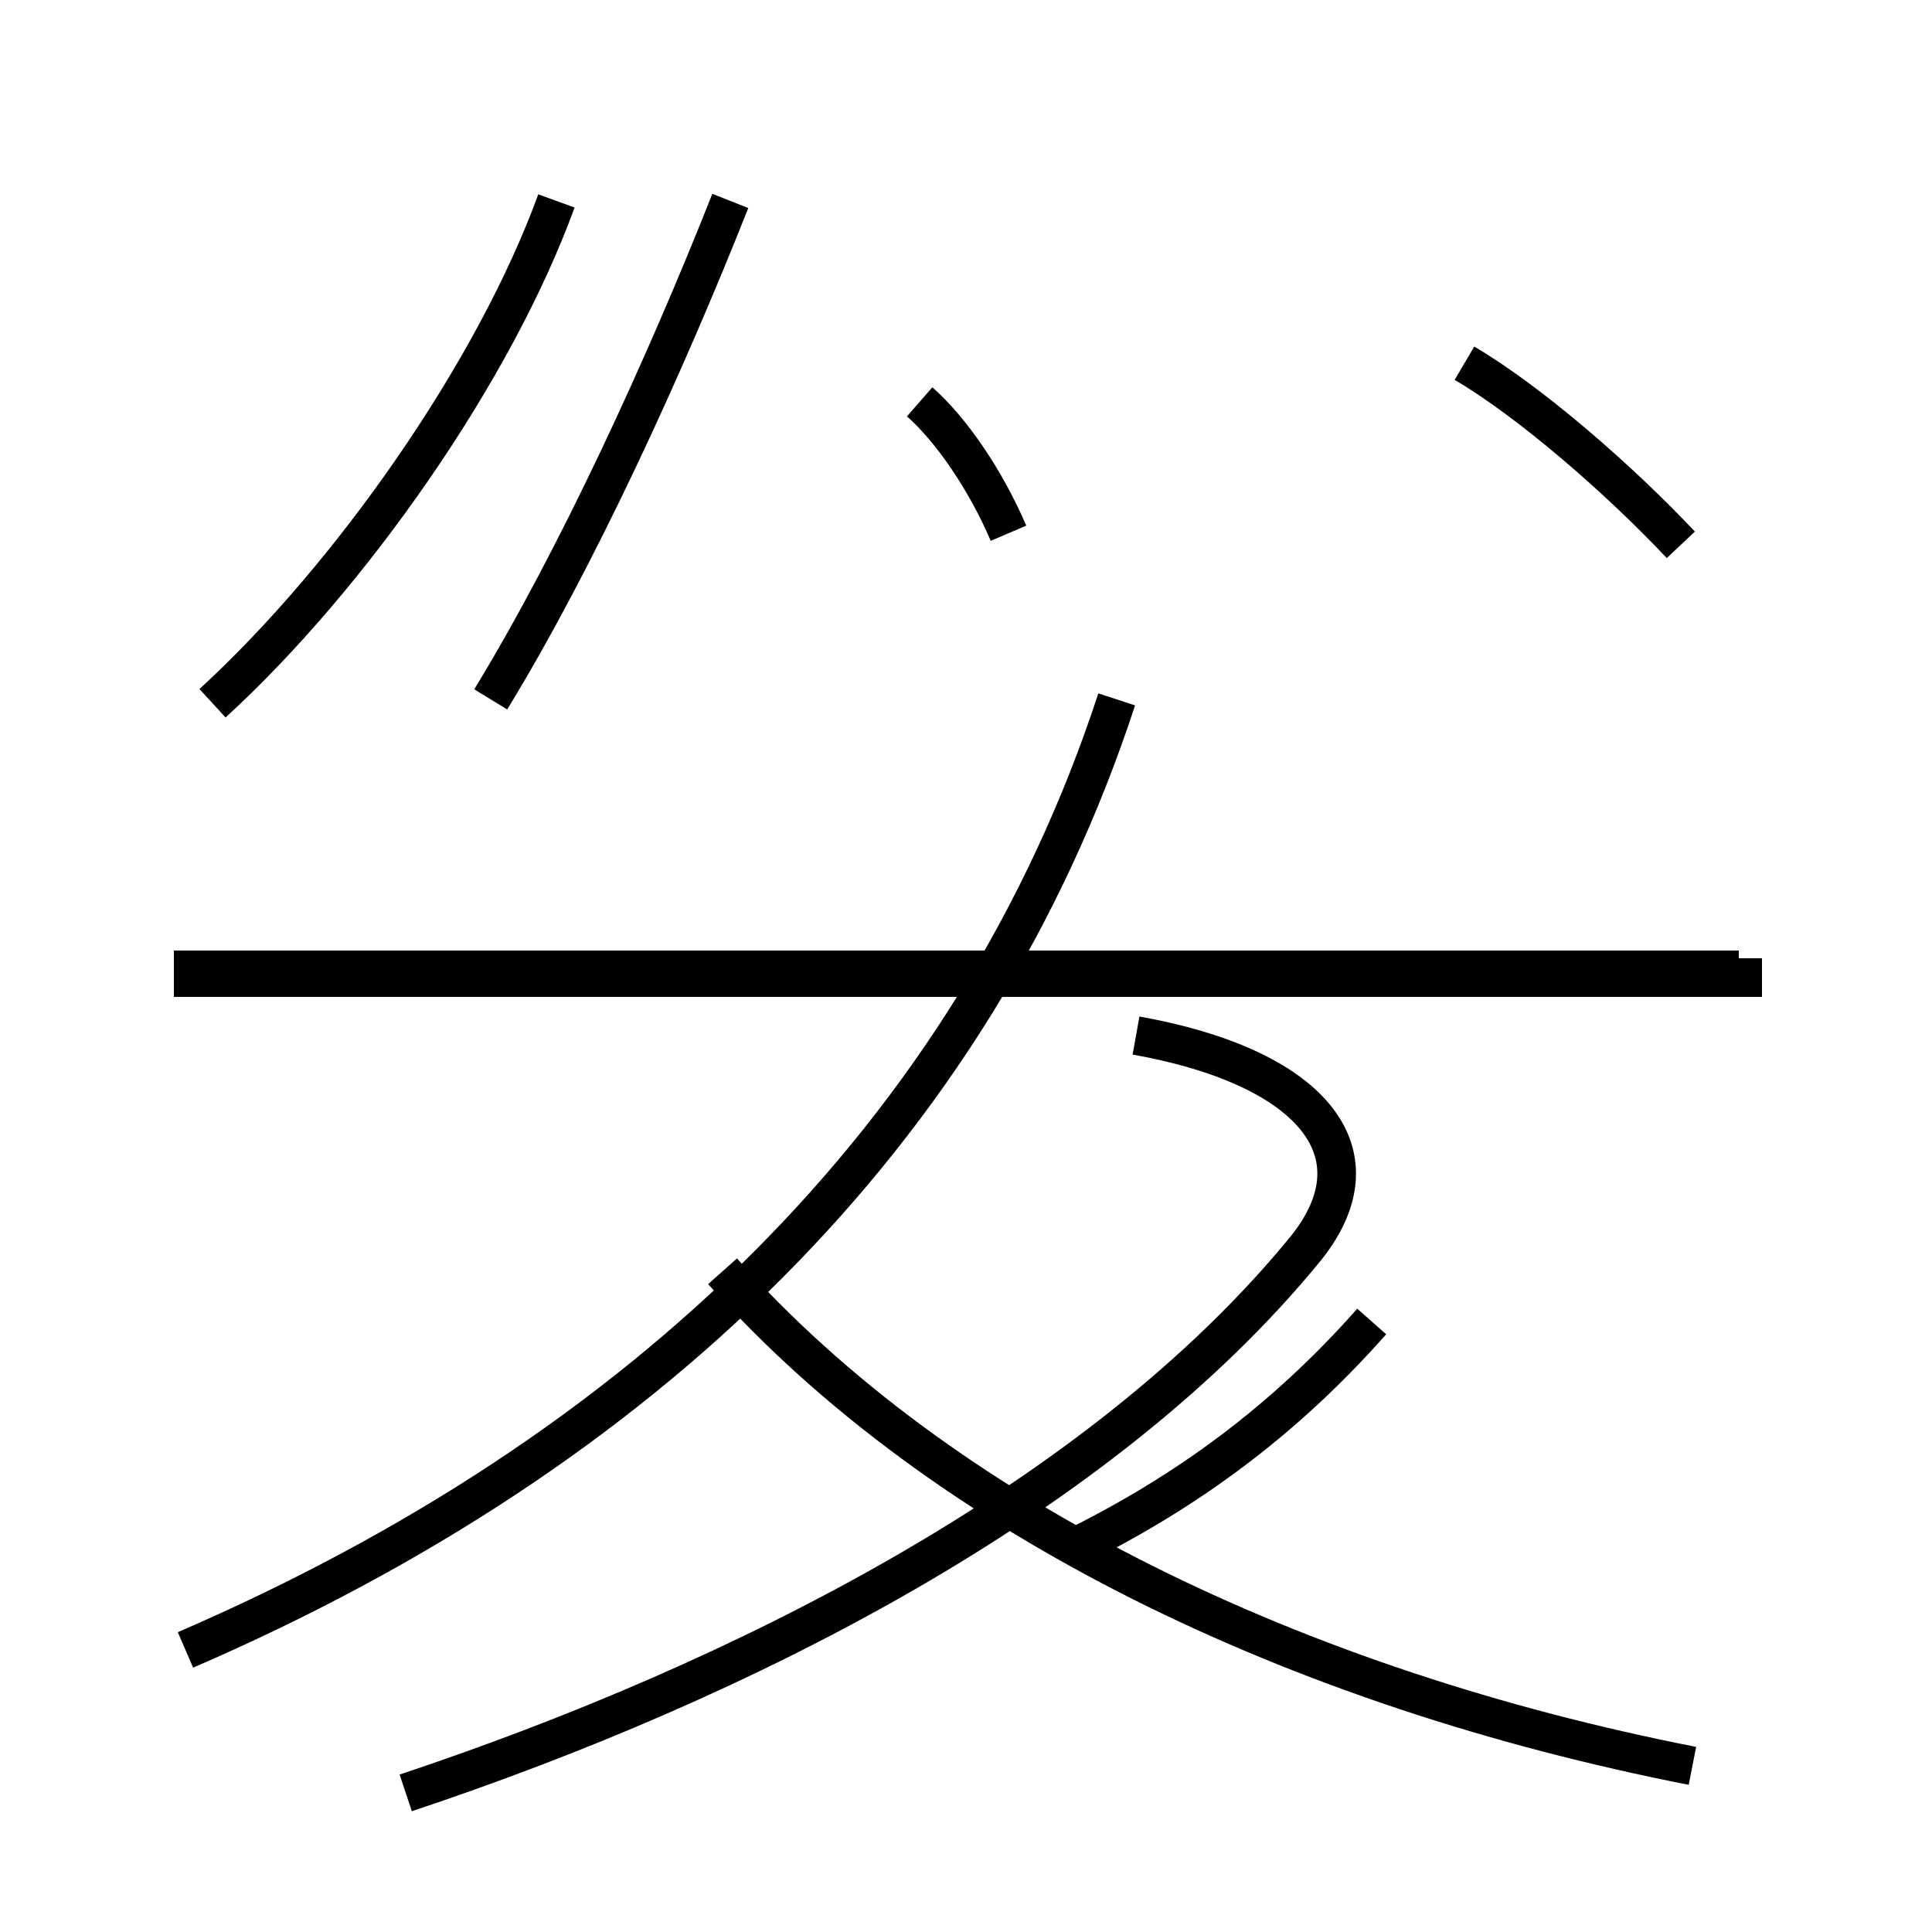 <?xml version='1.0' encoding='utf8'?>
<svg viewBox="0.0 -44.0 50.0 50.0" version="1.1" xmlns="http://www.w3.org/2000/svg">
<rect x="0.0" y="-44.0" width="50.0" height="50.0" fill="#808080" stroke="none"/>
<rect x="-1000" y="-1000" width="2000" height="2000" stroke="white" fill="white"/>
<g style="fill:none; stroke:#000000;  stroke-width:1">
<path d="M 5.5 25.8 C 9.1 29.1 12.8 34.4 14.4 38.8 M 12.7 25.9 C 14.9 29.5 17.2 34.5 18.9 38.8 M 26.1 30.2 C 25.5 31.6 24.6 32.9 23.8 33.6 M 43.5 29.9 C 41.9 31.6 39.6 33.6 37.9 34.6 M 45.6 18.7 L 4.5 18.7 M 4.8 1.3 C 16.6 6.4 25.2 14.6 28.9 25.9 M 10.5 -2.4 C 19.2 0.5 28.5 5.2 33.8 11.7 C 35.8 14.2 33.9 16.4 29.4 17.2 M 43.8 -1.7 C 33.6 0.3 24.4 4.7 18.7 11.1 M 27.9 4.0 C 30.7 5.4 33.2 7.2 35.5 9.8 M 45.0 18.9 L 4.5 18.9 " transform="scale(1, -1)" />
</g>
</svg>